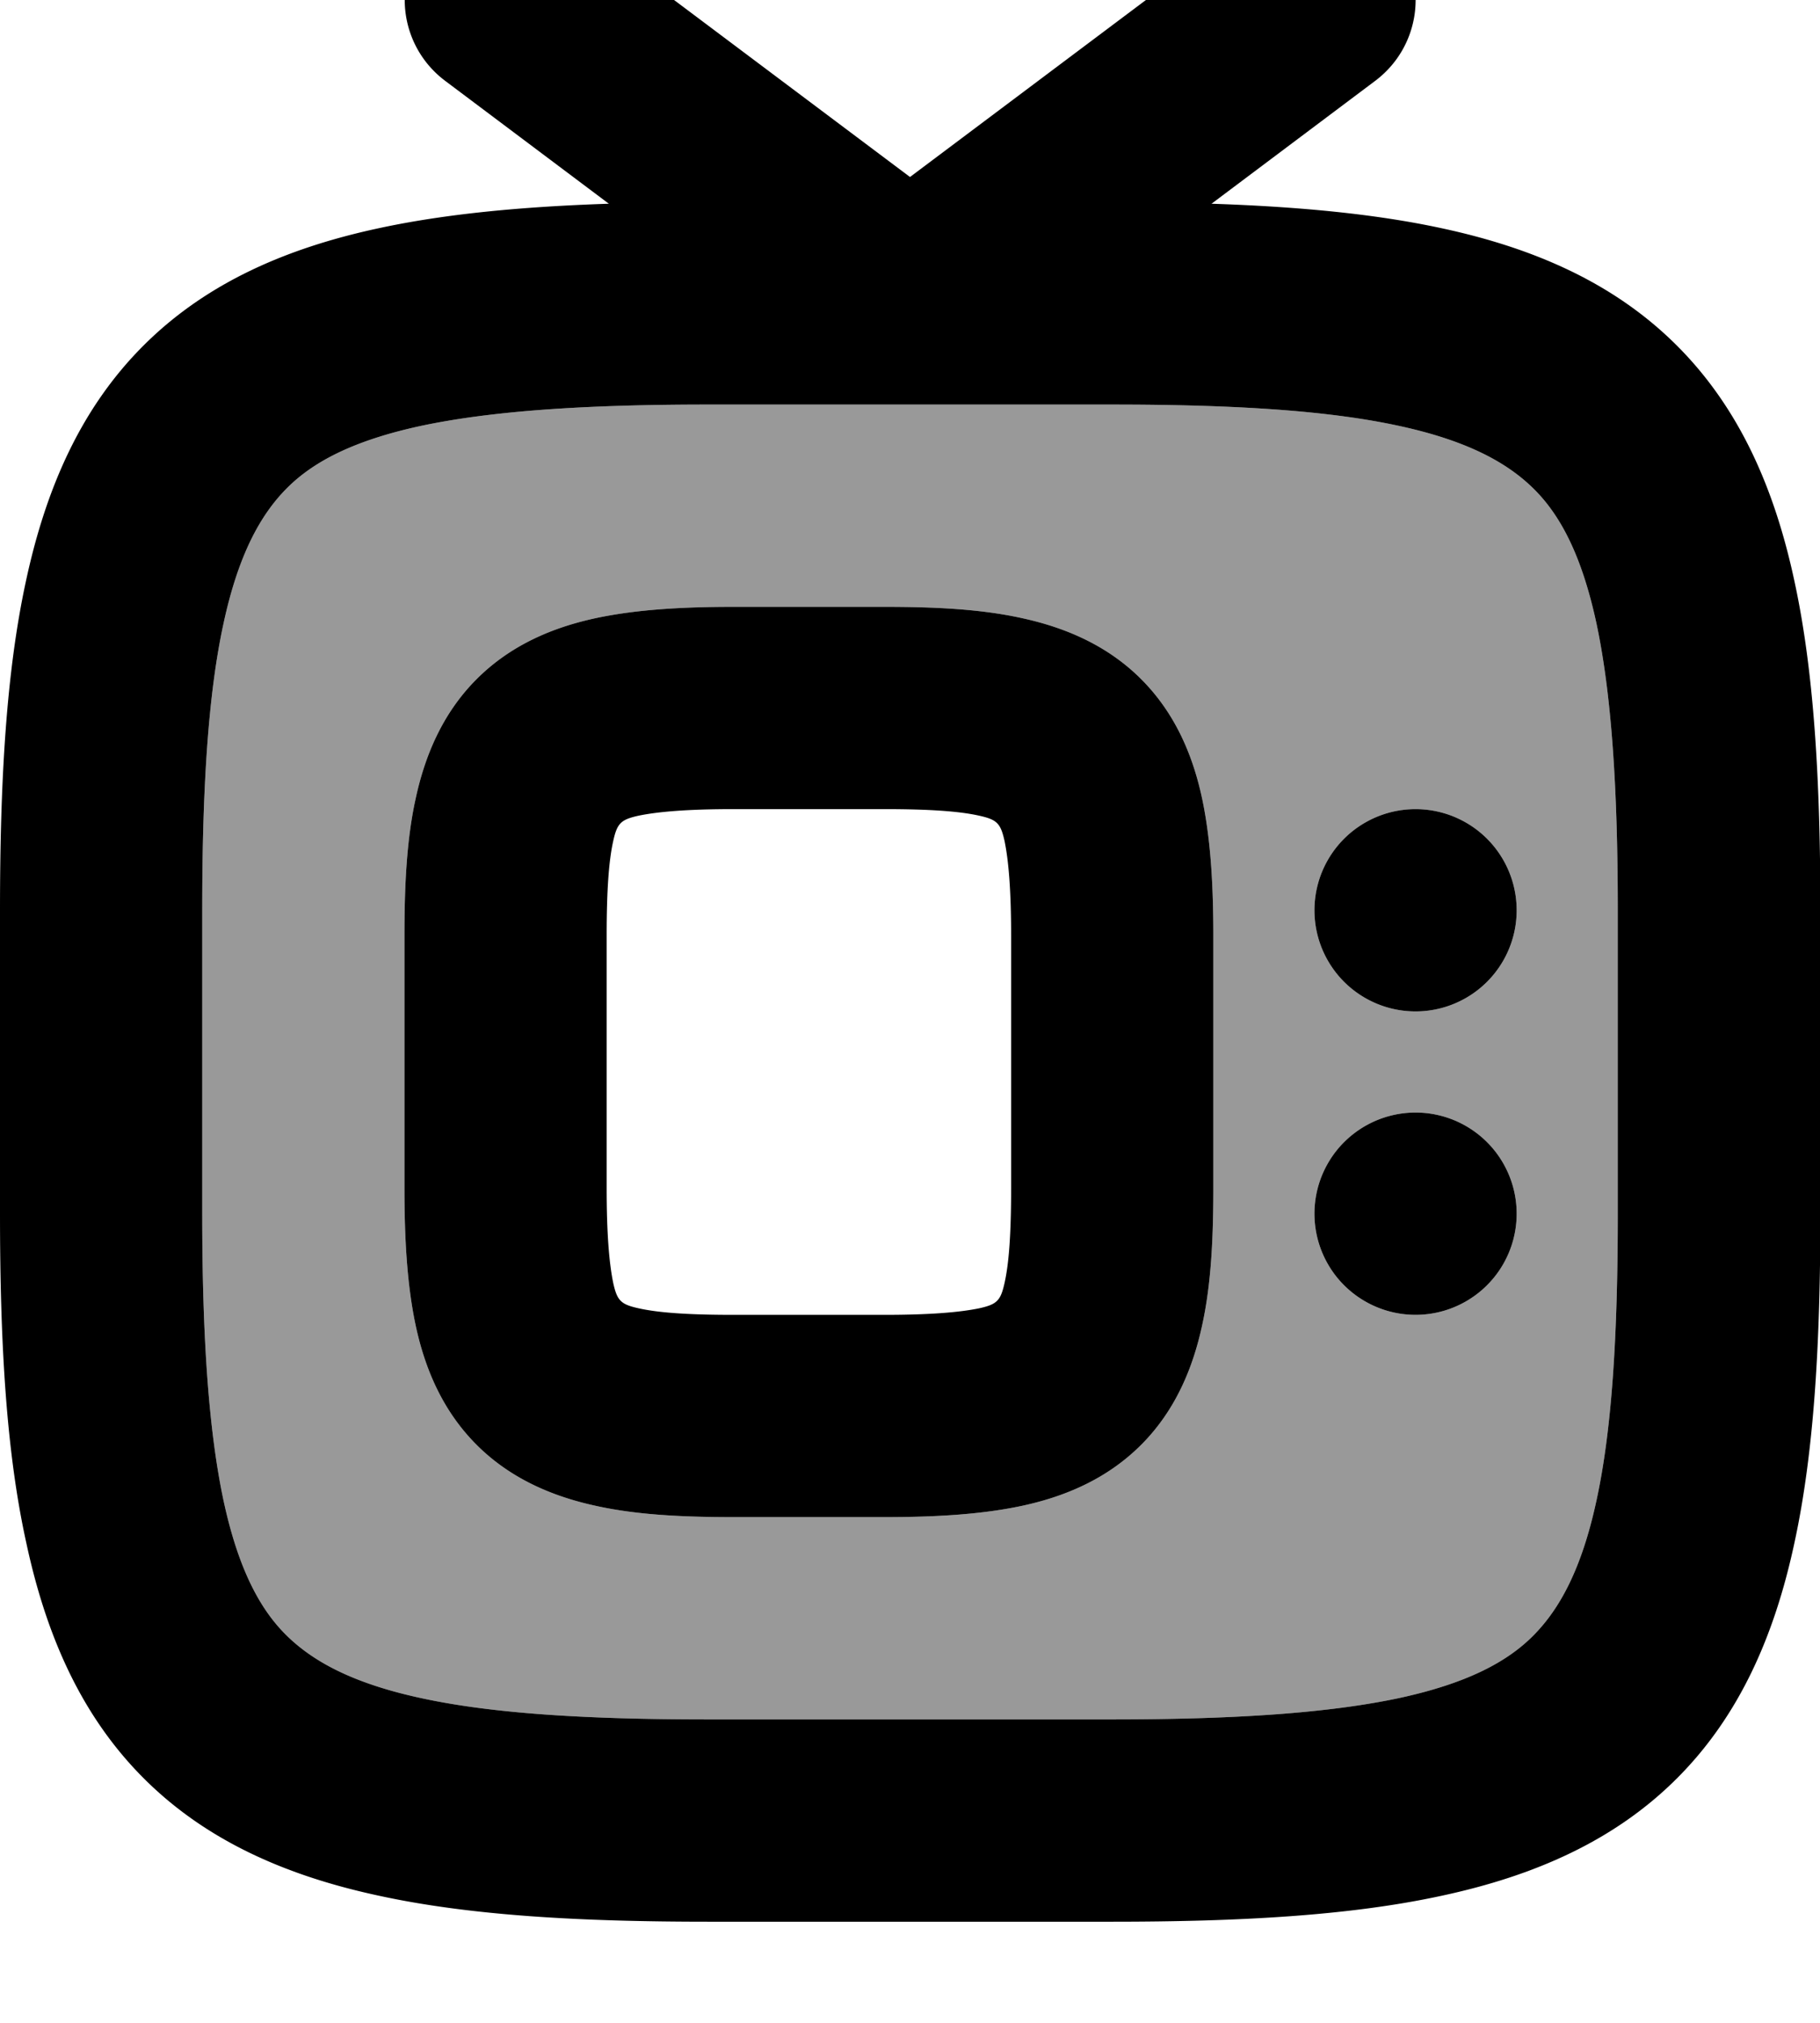 <svg xmlns="http://www.w3.org/2000/svg" viewBox="0 0 504 560"><!--! Font Awesome Pro 7.0.0 by @fontawesome - https://fontawesome.com License - https://fontawesome.com/license (Commercial License) Copyright 2025 Fonticons, Inc. --><path style="fill:currentColor;opacity:.4" d="M56 252l0 84c0 34.4 1.8 60.1 5.9 79.4 4.1 19 10.1 30.1 17.4 37.3s18.3 13.3 37.3 17.4c19.3 4.2 45 5.9 79.4 5.9l112 0c34.4 0 60.1-1.8 79.4-5.9 19-4.1 30.1-10.1 37.3-17.4s13.3-18.3 17.4-37.3c4.2-19.3 5.9-45 5.9-79.4l0-84c0-34.4-1.8-60.1-5.9-79.4-4.1-19-10.1-30.1-17.4-37.3s-18.3-13.3-37.3-17.4c-19.3-4.2-45-5.9-79.4-5.9l-112 0c-34.4 0-60.1 1.8-79.4 5.9-19 4.1-30.1 10.1-37.3 17.4S66 153.6 61.9 172.6c-4.2 19.3-5.9 45-5.9 79.4zm56 7c0-13.7 .6-26.6 3.1-37.9 2.5-11.6 7.3-23.5 16.9-33.1s21.4-14.4 33.1-16.9c11.3-2.4 24.2-3.1 37.9-3.1l42 0c13.7 0 26.6 .6 37.9 3.1 11.6 2.5 23.5 7.3 33.1 16.9s14.4 21.4 16.9 33.1c2.4 11.3 3.1 24.2 3.1 37.9l0 70c0 13.7-.6 26.6-3.1 37.9-2.5 11.6-7.3 23.5-16.9 33.1s-21.4 14.4-33.1 16.9c-11.3 2.4-24.2 3.1-37.9 3.1l-42 0c-13.7 0-26.6-.6-37.9-3.1-11.6-2.5-23.5-7.3-33.1-16.9s-14.4-21.4-16.9-33.1c-2.4-11.3-3.1-24.2-3.1-37.9l0-70zm308-7a28 28 0 1 1 -56 0 28 28 0 1 1 56 0zm0 84a28 28 0 1 1 -56 0 28 28 0 1 1 56 0z"/><path style="fill:currentColor;opacity:1" d="M364 252a28 28 0 1 1 56 0 28 28 0 1 1 -56 0zm28 112a28 28 0 1 0 0-56 28 28 0 1 0 0 56zM117.6-16.8c9.3-12.4 26.8-14.9 39.2-5.6L252 49 347.2-22.4c12.4-9.3 29.9-6.8 39.2 5.6s6.8 29.9-5.6 39.2l-45.3 34c24 .8 45.3 2.8 63.8 6.8 25.6 5.5 47.8 15.2 65.1 32.5s27 39.5 32.5 65.1c5.5 25.3 7.2 55.7 7.2 91.2l0 84c0 35.6-1.7 65.9-7.2 91.2-5.5 25.6-15.2 47.8-32.5 65.1s-39.5 27-65.1 32.5c-25.3 5.5-55.7 7.2-91.2 7.2l-112 0c-35.6 0-65.9-1.7-91.2-7.2-25.6-5.5-47.8-15.2-65.1-32.5s-27-39.5-32.5-65.1C1.7 401.9 0 371.6 0 336l0-84c0-35.6 1.7-65.9 7.2-91.2 5.5-25.6 15.2-47.8 32.5-65.1s39.5-27 65.1-32.5c18.5-4 39.8-6 63.8-6.8l-45.3-34c-12.4-9.3-14.9-26.8-5.6-39.2zM196 112c-34.4 0-60.1 1.8-79.4 5.9-19 4.1-30.1 10.1-37.3 17.4S66 153.6 61.9 172.6c-4.2 19.3-5.9 45-5.9 79.4l0 84c0 34.4 1.8 60.1 5.9 79.4 4.1 19 10.1 30.1 17.4 37.3s18.3 13.3 37.3 17.4c19.3 4.2 45 5.9 79.4 5.9l112 0c34.4 0 60.1-1.8 79.4-5.9 19-4.1 30.1-10.1 37.3-17.4s13.3-18.3 17.4-37.3c4.2-19.3 5.9-45 5.9-79.4l0-84c0-34.4-1.8-60.1-5.9-79.4-4.1-19-10.1-30.1-17.4-37.3s-18.3-13.3-37.3-17.4c-19.3-4.2-45-5.9-79.4-5.9l-112 0zM115.1 366.9c-2.4-11.3-3.1-24.2-3.1-37.9l0-70c0-13.7 .6-26.6 3.1-37.9 2.5-11.6 7.3-23.5 16.9-33.1s21.4-14.4 33.1-16.9c11.3-2.4 24.2-3.1 37.9-3.1l42 0c13.7 0 26.6 .6 37.9 3.1 11.6 2.5 23.5 7.3 33.1 16.9s14.4 21.4 16.9 33.1c2.4 11.3 3.1 24.2 3.1 37.9l0 70c0 13.7-.6 26.6-3.1 37.9-2.5 11.6-7.3 23.5-16.9 33.1s-21.4 14.4-33.1 16.9c-11.3 2.4-24.2 3.1-37.9 3.1l-42 0c-13.7 0-26.6-.6-37.9-3.1-11.6-2.5-23.5-7.3-33.1-16.9s-14.4-21.4-16.9-33.1zm61.8-4.7c5.4 1.2 13.5 1.8 26.1 1.8l42 0c12.6 0 20.7-.7 26.1-1.8 5-1.1 6-2.1 7.1-7.1 1.2-5.4 1.8-13.5 1.8-26.1l0-70c0-12.6-.7-20.7-1.8-26.1-1.1-5-2.1-6-7.1-7.1-5.4-1.2-13.5-1.8-26.1-1.8l-42 0c-12.6 0-20.7 .7-26.1 1.8-5 1.1-6 2.1-7.1 7.1-1.2 5.4-1.8 13.5-1.8 26.1l0 70c0 12.6 .7 20.7 1.8 26.1 1.1 5 2.1 6 7.1 7.1z"/></svg>
